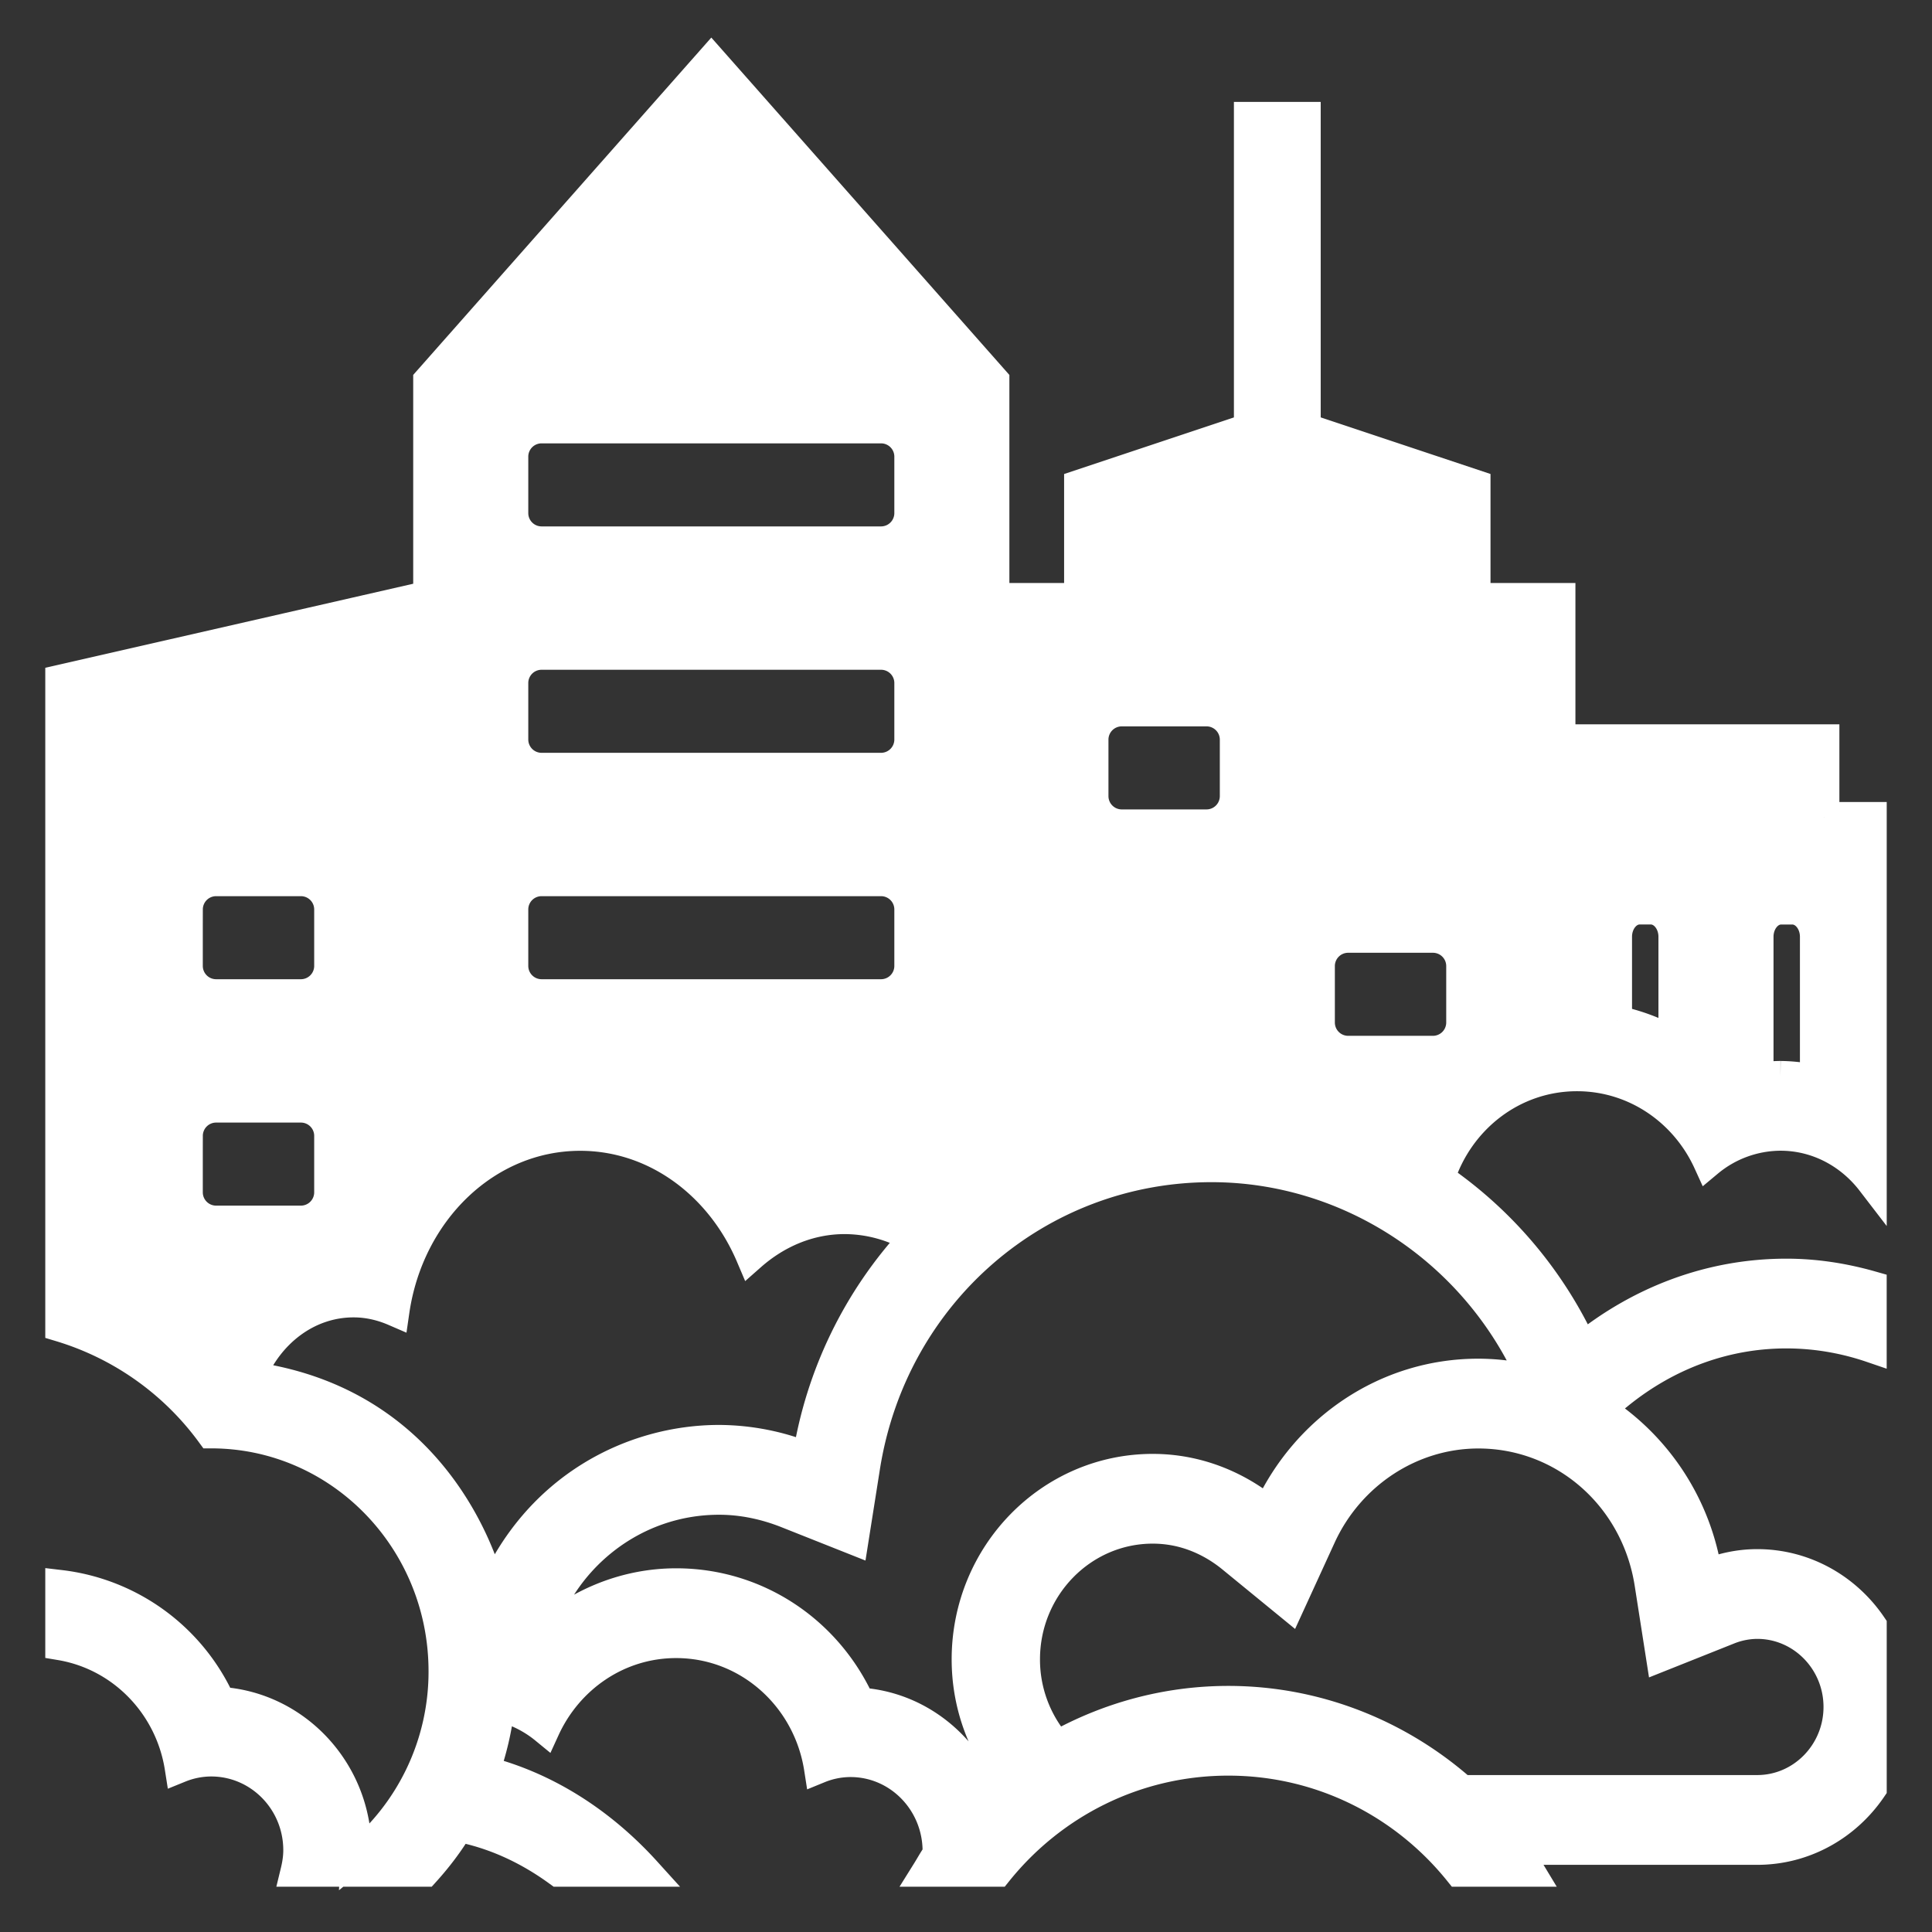 <!DOCTYPE svg PUBLIC "-//W3C//DTD SVG 1.1//EN" "http://www.w3.org/Graphics/SVG/1.1/DTD/svg11.dtd">
<!-- Uploaded to: SVG Repo, www.svgrepo.com, Transformed by: SVG Repo Mixer Tools -->
<svg width="800px" height="800px" viewBox="0 0 64 64" xmlns="http://www.w3.org/2000/svg" xmlns:xlink="http://www.w3.org/1999/xlink" aria-hidden="true" role="img" class="iconify iconify--emojione-monotone" preserveAspectRatio="xMidYMid meet" fill="#ffffff" stroke="#ffffff">
<rect x="0" y="0" width="64" height="64" fill="#333333" stroke="none"/>
<g id="SVGRepo_bgCarrier" stroke-width="0"/>
<g id="SVGRepo_tracerCarrier" stroke-linecap="round" stroke-linejoin="round"/>
<g id="SVGRepo_iconCarrier">
<path d="M60.432 27.067v-2.573h-8.744v-4.682h-2.813v-3.75l-5.625-1.875V3.875h-1.875v10.313l-5.625 1.875v3.75h-2.813V12.61L23.563 2l-9.375 10.609v7.127L2 22.52v21.428a9.631 9.631 0 0 1 4.991 3.531h.004c4.253 0 7.701 3.529 7.701 7.885a7.924 7.924 0 0 1-2.91 6.152c.004-.078.022-.15.022-.229c0-2.605-1.997-4.746-4.51-4.906A6.684 6.684 0 0 0 2 52.508v1.99c2.033.341 3.63 1.978 3.956 4.055a2.79 2.79 0 0 1 1.04-.205c1.595 0 2.888 1.318 2.888 2.941c0 .246-.038.48-.094.711h4.289c.413-.457.788-.95 1.109-1.484c1.196.231 2.312.752 3.315 1.484H21.4c-1.503-1.659-3.345-2.819-5.348-3.328c.24-.687.412-1.405.497-2.151c.556.14 1.067.394 1.5.749c.768-1.677 2.421-2.844 4.349-2.844c2.397 0 4.37 1.799 4.736 4.147a2.77 2.77 0 0 1 1.039-.206c1.596 0 2.889 1.324 2.889 2.957c0 .036-.009.071-.01.107c-.128.182-.234.379-.352.568h2.344c1.801-2.24 4.552-3.679 7.645-3.679s5.844 1.44 7.645 3.68h2.349c-.148-.245-.294-.492-.46-.725h7.987c1.571 0 2.955-.807 3.79-2.033V53.85c-.835-1.227-2.219-2.033-3.79-2.033c-.589 0-1.147.123-1.663.328a7.907 7.907 0 0 0-3.549-5.459l.615-.498c1.629-1.321 3.553-2.02 5.563-2.02c.96 0 1.913.162 2.823.473v-2.037c-.9-.256-1.842-.409-2.823-.409c-2.571 0-4.898.937-6.758 2.444a13.856 13.856 0 0 0-4.727-5.602c.63-1.965 2.419-3.389 4.548-3.389c1.929 0 3.583 1.167 4.349 2.845a3.766 3.766 0 0 1 2.393-.874c1.229 0 2.313.604 3.019 1.523V27.067h-1.568M43.719 32a.94.94 0 0 1 .938-.938h2.813a.94.94 0 0 1 .938.938v1.875a.941.941 0 0 1-.938.938h-2.813a.941.941 0 0 1-.938-.938V32m-7.5-7.5a.94.94 0 0 1 .938-.938h2.813a.94.94 0 0 1 .938.938v1.875a.941.941 0 0 1-.938.938h-2.813a.941.941 0 0 1-.938-.938V24.5M17 15.125a.94.94 0 0 1 .938-.938h11.25a.94.94 0 0 1 .938.938V17a.941.941 0 0 1-.938.938h-11.25A.941.941 0 0 1 17 17v-1.875m0 7.5a.94.94 0 0 1 .938-.938h11.25a.94.94 0 0 1 .938.938V24.5a.941.941 0 0 1-.938.938h-11.25A.941.941 0 0 1 17 24.5v-1.875m0 7.5a.94.94 0 0 1 .938-.938h11.25a.94.94 0 0 1 .938.938V32a.941.941 0 0 1-.938.938h-11.25A.941.941 0 0 1 17 32v-1.875m-10.781 0a.94.94 0 0 1 .938-.938H9.97a.94.94 0 0 1 .938.938V32a.941.941 0 0 1-.938.938H7.156A.941.941 0 0 1 6.218 32v-1.875zm0 7.5a.94.94 0 0 1 .938-.938H9.97a.94.94 0 0 1 .938.938V39.5a.941.941 0 0 1-.938.938H7.156a.941.941 0 0 1-.938-.938v-1.875zm10.065 15.189s-1.265-6.282-7.982-7.207c.583-1.447 1.88-2.467 3.411-2.467c.479 0 .932.108 1.351.289c.477-3.287 3.041-5.807 6.157-5.807c2.506 0 4.656 1.635 5.653 3.982c.854-.754 1.927-1.223 3.108-1.223a4.6 4.6 0 0 1 2.303.631a13.867 13.867 0 0 0-3.531 7.267a7.95 7.95 0 0 0-2.936-.576c-2.846.001-6.03 1.554-7.534 5.111m38.362-.357l.377 2.413l2.222-.886a2.6 2.6 0 0 1 .965-.194c1.485 0 2.696 1.235 2.696 2.755s-1.211 2.756-2.696 2.756h-9.781c-2.088-1.844-4.811-2.953-7.739-2.953c-2.038 0-3.978.538-5.674 1.484a4.36 4.36 0 0 1-1.065-2.864c0-2.39 1.899-4.333 4.235-4.333c1.192 0 2.085.527 2.624.968l1.907 1.561l1.038-2.265c.949-2.075 2.996-3.416 5.216-3.416c2.839-.001 5.225 2.091 5.675 4.974m-3.966-6.973l.118.256a7.497 7.497 0 0 0-1.827-.232c-3.086 0-5.731 1.869-6.959 4.552c-1.054-.861-2.372-1.398-3.826-1.398c-3.4 0-6.161 2.825-6.161 6.307c0 1.5.521 2.868 1.376 3.95c-.263.209-.517.429-.761.66c-.654-1.761-2.242-3.051-4.159-3.175c-1.081-2.37-3.409-3.952-6.082-3.952c-1.726 0-3.357.696-4.585 1.87c.719-2.67 3.134-4.644 6.005-4.644c.745 0 1.499.15 2.241.443l2.214.879l.38-2.404c.908-5.756 5.735-9.935 11.478-9.935c4.491 0 8.632 2.679 10.548 6.823m2.883-11.67v-2.783c0-.498.338-.906.75-.906h.375c.412 0 .75.408.75.906v3.488a6.647 6.647 0 0 0-1.875-.705m5.418 1.832c-.247 0-.489.027-.731.06v-4.674c0-.498.338-.906.75-.906h.375c.412 0 .75.408.75.906v4.747a5.465 5.465 0 0 0-1.144-.133" fill="#ffffff"/>
</g>
</svg>